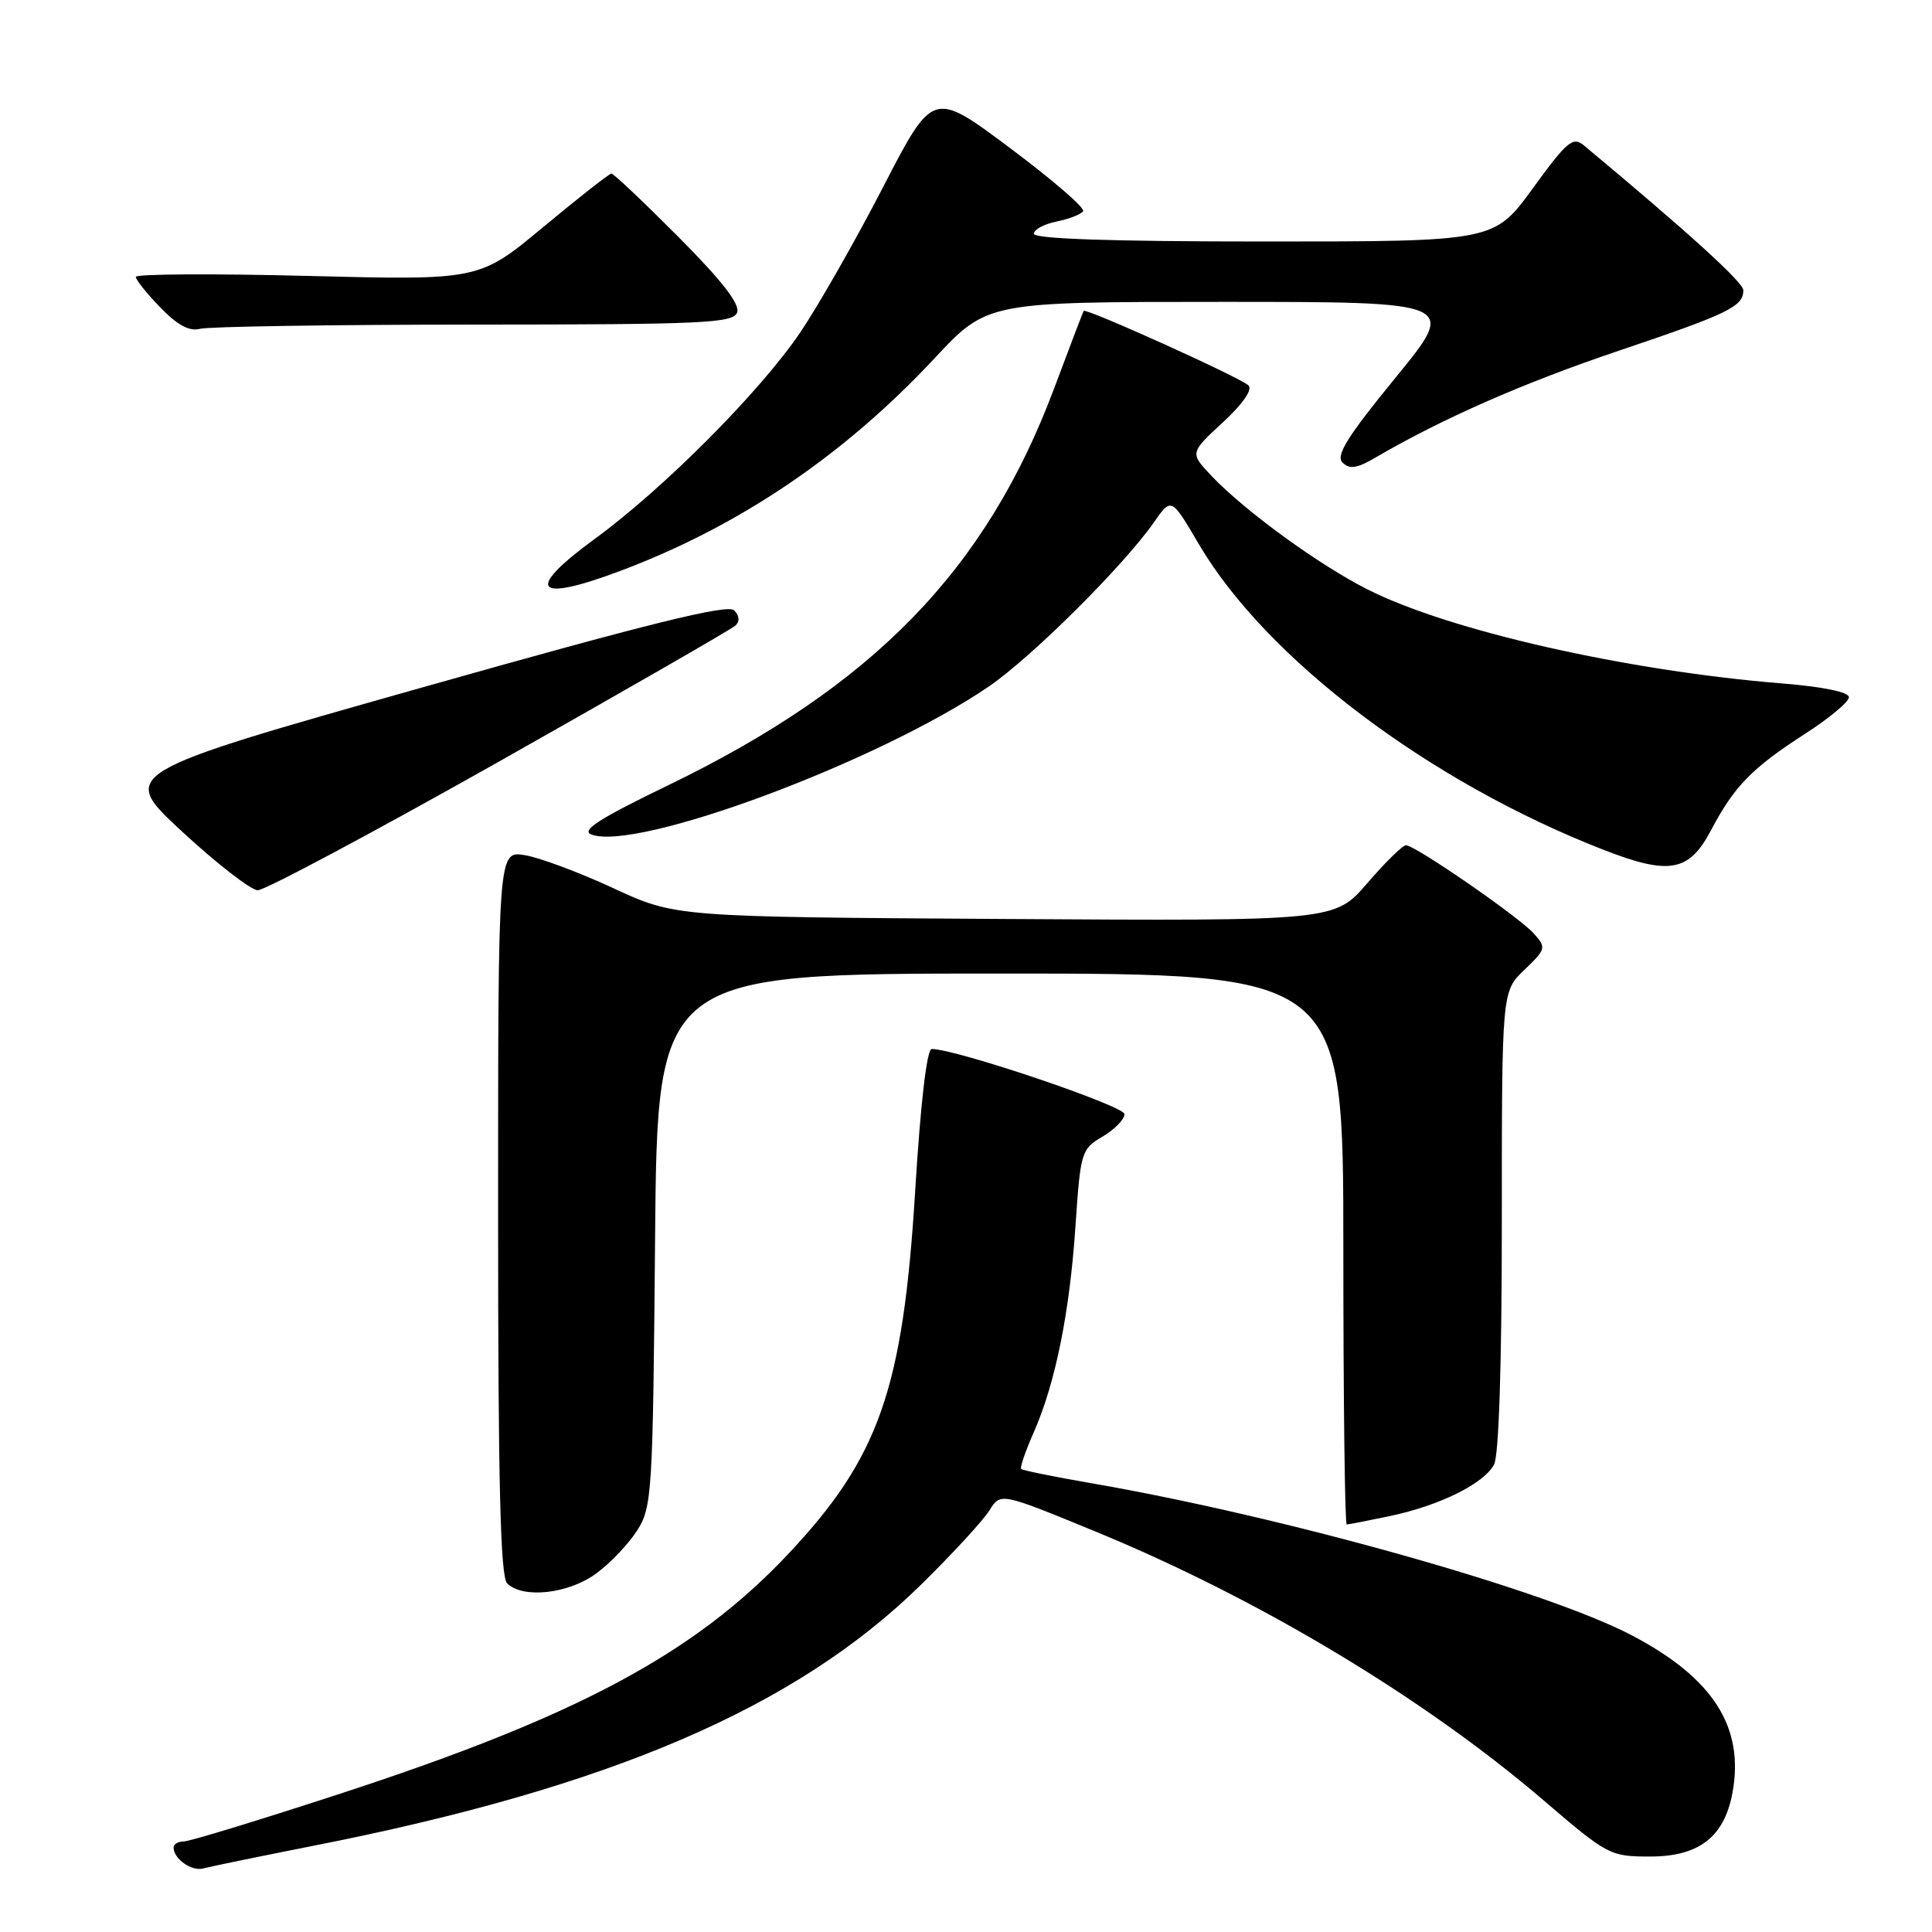 <?xml version="1.0" encoding="UTF-8" standalone="no"?>
<!DOCTYPE svg PUBLIC "-//W3C//DTD SVG 1.1//EN" "http://www.w3.org/Graphics/SVG/1.1/DTD/svg11.dtd" >
<svg xmlns="http://www.w3.org/2000/svg" xmlns:xlink="http://www.w3.org/1999/xlink" version="1.1" viewBox="0 0 256 256">
 <g >
 <path fill="currentColor"
d=" M 41.65 244.55 C 80.90 236.82 105.46 226.26 122.02 210.00 C 126.22 205.88 130.31 201.43 131.11 200.13 C 132.57 197.76 132.57 197.76 145.17 202.94 C 166.78 211.83 188.68 224.97 204.60 238.61 C 213.02 245.83 213.35 246.00 218.66 246.00 C 225.10 246.00 228.46 243.42 229.55 237.61 C 231.18 228.89 227.03 222.36 216.24 216.70 C 204.89 210.73 170.18 200.96 144.58 196.53 C 139.67 195.68 135.50 194.83 135.31 194.65 C 135.13 194.46 135.87 192.28 136.97 189.81 C 139.84 183.30 141.74 173.94 142.51 162.41 C 143.17 152.63 143.28 152.26 146.10 150.60 C 147.69 149.66 149.00 148.32 149.00 147.63 C 149.00 146.54 126.63 138.98 123.46 139.00 C 122.81 139.00 121.98 146.15 121.27 157.75 C 119.65 184.14 116.49 193.14 104.36 206.00 C 91.98 219.12 76.50 227.41 45.24 237.62 C 34.51 241.13 25.12 244.00 24.36 244.00 C 23.61 244.00 23.00 244.36 23.00 244.80 C 23.00 246.31 25.41 248.01 26.95 247.57 C 27.80 247.34 34.42 245.98 41.65 244.55 Z  M 79.01 208.49 C 80.88 207.12 83.33 204.53 84.45 202.76 C 86.40 199.68 86.51 197.80 86.80 164.26 C 87.10 129.00 87.10 129.00 132.55 129.00 C 178.00 129.00 178.00 129.00 178.00 165.50 C 178.00 185.57 178.20 202.00 178.45 202.00 C 178.70 202.00 181.29 201.49 184.20 200.88 C 190.79 199.48 196.61 196.60 197.97 194.06 C 198.61 192.86 199.00 180.75 199.00 161.75 C 199.00 131.37 199.00 131.37 201.99 128.51 C 204.86 125.76 204.91 125.56 203.24 123.70 C 201.27 121.49 187.51 112.00 186.30 112.00 C 185.86 112.00 183.55 114.26 181.18 117.02 C 176.85 122.04 176.85 122.04 133.18 121.77 C 89.50 121.50 89.50 121.50 81.27 117.69 C 76.75 115.59 71.46 113.62 69.52 113.31 C 66.00 112.74 66.00 112.74 66.00 160.67 C 66.00 196.62 66.30 208.90 67.20 209.80 C 69.27 211.87 75.33 211.20 79.01 208.49 Z  M 66.16 100.89 C 82.85 91.47 96.93 83.37 97.45 82.89 C 98.05 82.33 97.98 81.58 97.27 80.87 C 96.42 80.02 85.91 82.62 55.95 91.09 C 15.77 102.45 15.77 102.45 24.13 110.19 C 28.74 114.45 33.25 117.95 34.16 117.96 C 35.07 117.98 49.47 110.30 66.16 100.89 Z  M 226.71 110.03 C 229.79 104.18 232.14 101.77 239.17 97.24 C 242.37 95.18 244.99 93.00 244.99 92.39 C 245.00 91.71 241.59 91.00 236.25 90.57 C 215.54 88.90 192.05 83.58 181.20 78.10 C 174.78 74.86 164.98 67.73 160.57 63.10 C 157.65 60.02 157.65 60.02 162.01 55.99 C 164.66 53.55 166.00 51.62 165.43 51.07 C 164.34 50.02 143.85 40.76 143.59 41.20 C 143.49 41.37 141.73 45.98 139.68 51.46 C 130.65 75.55 115.72 90.90 88.50 104.07 C 79.48 108.43 76.96 110.04 78.34 110.57 C 84.34 112.88 116.36 100.96 131.00 90.98 C 136.69 87.10 148.86 74.99 152.91 69.20 C 155.21 65.90 155.21 65.90 158.85 72.10 C 167.80 87.32 189.39 103.62 212.49 112.61 C 221.19 116.00 223.81 115.52 226.71 110.03 Z  M 82.24 75.63 C 97.96 69.72 111.82 60.34 123.81 47.50 C 130.81 40.00 130.81 40.00 161.97 40.00 C 193.13 40.00 193.13 40.00 184.91 50.05 C 178.54 57.84 176.96 60.36 177.89 61.29 C 178.82 62.22 179.81 62.07 182.29 60.61 C 191.18 55.43 201.87 50.73 214.51 46.47 C 229.06 41.56 231.00 40.62 231.00 38.46 C 231.00 37.41 223.76 30.84 209.87 19.26 C 208.42 18.06 207.64 18.71 203.11 24.95 C 197.98 32.00 197.98 32.00 167.49 32.00 C 147.33 32.00 137.00 31.65 137.00 30.98 C 137.00 30.41 138.36 29.68 140.02 29.35 C 141.68 29.01 143.25 28.40 143.52 27.98 C 143.78 27.55 139.41 23.78 133.81 19.60 C 123.63 11.99 123.63 11.99 117.04 24.74 C 113.42 31.76 108.48 40.42 106.07 44.00 C 100.77 51.85 87.96 64.73 78.79 71.42 C 69.45 78.25 70.83 79.93 82.24 75.63 Z  M 62.78 43.01 C 93.16 43.00 97.13 42.82 97.67 41.41 C 98.09 40.32 95.69 37.22 89.91 31.41 C 85.31 26.79 81.31 23.00 81.02 23.00 C 80.73 23.00 76.67 26.19 72.00 30.07 C 63.50 37.14 63.50 37.14 40.75 36.56 C 28.24 36.24 18.00 36.30 18.00 36.69 C 18.00 37.08 19.46 38.91 21.25 40.75 C 23.51 43.09 25.10 43.94 26.50 43.57 C 27.60 43.27 43.93 43.02 62.78 43.01 Z "/>
</g>
</svg>